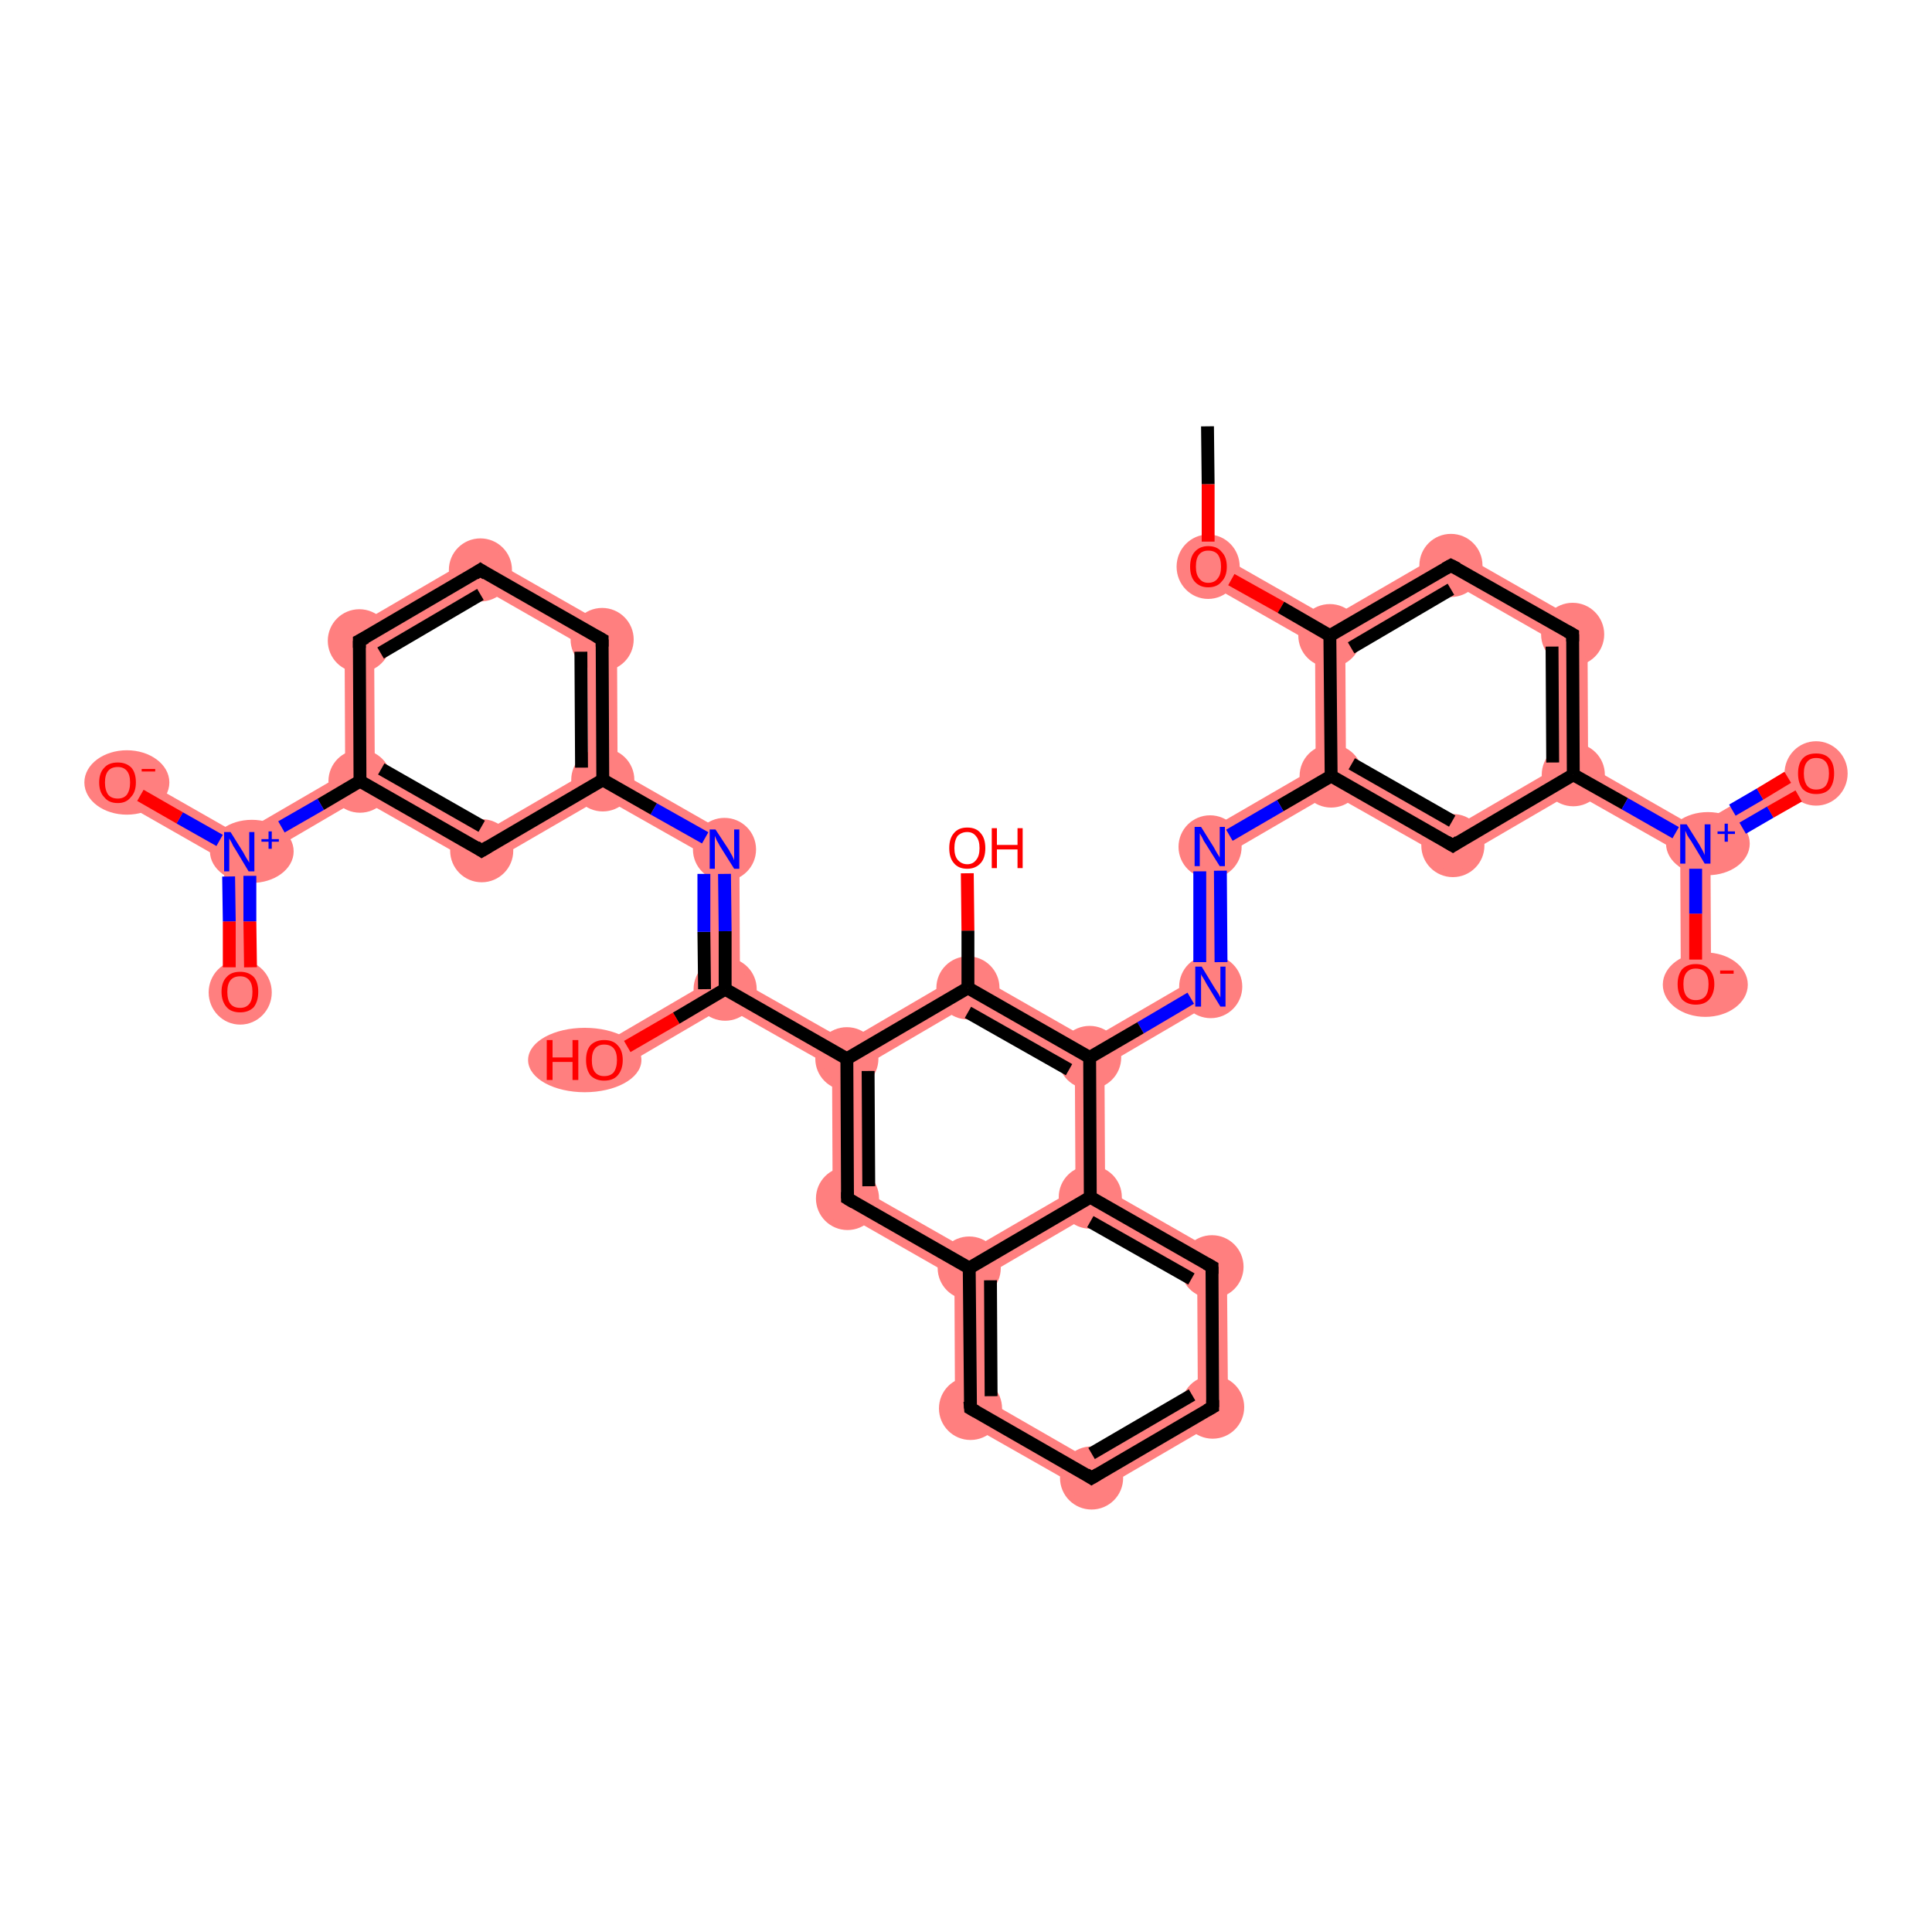 <?xml version='1.0' encoding='iso-8859-1'?>
<svg version='1.1' baseProfile='full'
              xmlns='http://www.w3.org/2000/svg'
                      xmlns:rdkit='http://www.rdkit.org/xml'
                      xmlns:xlink='http://www.w3.org/1999/xlink'
                  xml:space='preserve'
width='300px' height='300px' viewBox='0 0 300 300'>
<!-- END OF HEADER -->
<rect style='opacity:1.0;fill:#FFFFFF;stroke:none' width='300.0' height='300.0' x='0.0' y='0.0'> </rect>
<path class='bond-1 atom-1 atom-2' d='M 188.8,85.9 L 206.5,96.0 L 206.5,98.7 L 204.2,100.1 L 186.5,90.0 Z' style='fill:#FF7F7F;fill-rule:evenodd;fill-opacity:1;stroke:#FF7F7F;stroke-width:0.0px;stroke-linecap:butt;stroke-linejoin:miter;stroke-opacity:1;' />
<path class='bond-2 atom-2 atom-3' d='M 225.3,85.1 L 225.3,90.4 L 208.9,100.1 L 206.5,98.7 L 206.5,96.0 Z' style='fill:#FF7F7F;fill-rule:evenodd;fill-opacity:1;stroke:#FF7F7F;stroke-width:0.0px;stroke-linecap:butt;stroke-linejoin:miter;stroke-opacity:1;' />
<path class='bond-35 atom-2 atom-10' d='M 206.5,98.7 L 208.9,100.1 L 209.0,119.1 L 206.7,120.5 L 204.3,119.2 L 204.2,100.1 Z' style='fill:#FF7F7F;fill-rule:evenodd;fill-opacity:1;stroke:#FF7F7F;stroke-width:0.0px;stroke-linecap:butt;stroke-linejoin:miter;stroke-opacity:1;' />
<path class='bond-3 atom-3 atom-4' d='M 225.3,85.1 L 246.5,97.2 L 241.9,99.9 L 225.3,90.4 Z' style='fill:#FF7F7F;fill-rule:evenodd;fill-opacity:1;stroke:#FF7F7F;stroke-width:0.0px;stroke-linecap:butt;stroke-linejoin:miter;stroke-opacity:1;' />
<path class='bond-4 atom-4 atom-5' d='M 246.5,97.2 L 246.6,118.9 L 244.3,120.3 L 242.0,119.0 L 241.9,99.9 Z' style='fill:#FF7F7F;fill-rule:evenodd;fill-opacity:1;stroke:#FF7F7F;stroke-width:0.0px;stroke-linecap:butt;stroke-linejoin:miter;stroke-opacity:1;' />
<path class='bond-5 atom-5 atom-6' d='M 246.6,118.9 L 263.2,128.4 L 263.2,131.1 L 260.9,132.4 L 244.3,123.0 L 244.3,120.3 Z' style='fill:#FF7F7F;fill-rule:evenodd;fill-opacity:1;stroke:#FF7F7F;stroke-width:0.0px;stroke-linecap:butt;stroke-linejoin:miter;stroke-opacity:1;' />
<path class='bond-8 atom-5 atom-9' d='M 242.0,119.0 L 244.3,120.3 L 244.3,123.0 L 225.6,133.9 L 225.5,128.6 Z' style='fill:#FF7F7F;fill-rule:evenodd;fill-opacity:1;stroke:#FF7F7F;stroke-width:0.0px;stroke-linecap:butt;stroke-linejoin:miter;stroke-opacity:1;' />
<path class='bond-6 atom-6 atom-7' d='M 280.8,118.1 L 283.2,122.1 L 265.6,132.4 L 263.2,131.1 L 263.2,128.4 Z' style='fill:#FF7F7F;fill-rule:evenodd;fill-opacity:1;stroke:#FF7F7F;stroke-width:0.0px;stroke-linecap:butt;stroke-linejoin:miter;stroke-opacity:1;' />
<path class='bond-7 atom-6 atom-8' d='M 263.2,131.1 L 265.6,132.4 L 265.7,152.8 L 261.0,152.8 L 260.9,132.4 Z' style='fill:#FF7F7F;fill-rule:evenodd;fill-opacity:1;stroke:#FF7F7F;stroke-width:0.0px;stroke-linecap:butt;stroke-linejoin:miter;stroke-opacity:1;' />
<path class='bond-9 atom-9 atom-10' d='M 209.0,119.1 L 225.5,128.6 L 225.6,133.9 L 206.7,123.2 L 206.7,120.5 Z' style='fill:#FF7F7F;fill-rule:evenodd;fill-opacity:1;stroke:#FF7F7F;stroke-width:0.0px;stroke-linecap:butt;stroke-linejoin:miter;stroke-opacity:1;' />
<path class='bond-10 atom-10 atom-11' d='M 204.3,119.2 L 206.7,120.5 L 206.7,123.2 L 190.2,132.8 L 185.5,130.1 Z' style='fill:#FF7F7F;fill-rule:evenodd;fill-opacity:1;stroke:#FF7F7F;stroke-width:0.0px;stroke-linecap:butt;stroke-linejoin:miter;stroke-opacity:1;' />
<path class='bond-11 atom-11 atom-12' d='M 185.5,130.1 L 190.2,132.8 L 190.3,154.5 L 185.7,151.9 Z' style='fill:#FF7F7F;fill-rule:evenodd;fill-opacity:1;stroke:#FF7F7F;stroke-width:0.0px;stroke-linecap:butt;stroke-linejoin:miter;stroke-opacity:1;' />
<path class='bond-12 atom-12 atom-13' d='M 185.7,151.9 L 190.3,154.5 L 171.5,165.5 L 169.2,164.2 L 169.2,161.5 Z' style='fill:#FF7F7F;fill-rule:evenodd;fill-opacity:1;stroke:#FF7F7F;stroke-width:0.0px;stroke-linecap:butt;stroke-linejoin:miter;stroke-opacity:1;' />
<path class='bond-13 atom-13 atom-14' d='M 150.3,150.7 L 169.2,161.5 L 169.2,164.2 L 166.9,165.5 L 150.3,156.1 Z' style='fill:#FF7F7F;fill-rule:evenodd;fill-opacity:1;stroke:#FF7F7F;stroke-width:0.0px;stroke-linecap:butt;stroke-linejoin:miter;stroke-opacity:1;' />
<path class='bond-36 atom-13 atom-35' d='M 169.2,164.2 L 171.5,165.5 L 171.6,184.6 L 169.3,185.9 L 167.0,184.6 L 166.9,165.5 Z' style='fill:#FF7F7F;fill-rule:evenodd;fill-opacity:1;stroke:#FF7F7F;stroke-width:0.0px;stroke-linecap:butt;stroke-linejoin:miter;stroke-opacity:1;' />
<path class='bond-15 atom-14 atom-16' d='M 150.3,150.7 L 150.3,156.1 L 133.9,165.7 L 131.5,164.4 L 131.5,161.7 Z' style='fill:#FF7F7F;fill-rule:evenodd;fill-opacity:1;stroke:#FF7F7F;stroke-width:0.0px;stroke-linecap:butt;stroke-linejoin:miter;stroke-opacity:1;' />
<path class='bond-16 atom-16 atom-17' d='M 114.9,152.3 L 131.5,161.7 L 131.5,164.4 L 129.2,165.7 L 112.6,156.3 L 112.6,153.6 Z' style='fill:#FF7F7F;fill-rule:evenodd;fill-opacity:1;stroke:#FF7F7F;stroke-width:0.0px;stroke-linecap:butt;stroke-linejoin:miter;stroke-opacity:1;' />
<path class='bond-28 atom-16 atom-29' d='M 131.5,164.4 L 133.9,165.7 L 134.0,184.8 L 129.3,187.5 L 129.2,165.7 Z' style='fill:#FF7F7F;fill-rule:evenodd;fill-opacity:1;stroke:#FF7F7F;stroke-width:0.0px;stroke-linecap:butt;stroke-linejoin:miter;stroke-opacity:1;' />
<path class='bond-17 atom-17 atom-18' d='M 110.3,152.3 L 112.6,153.6 L 112.6,156.3 L 95.0,166.6 L 92.7,162.6 Z' style='fill:#FF7F7F;fill-rule:evenodd;fill-opacity:1;stroke:#FF7F7F;stroke-width:0.0px;stroke-linecap:butt;stroke-linejoin:miter;stroke-opacity:1;' />
<path class='bond-18 atom-17 atom-19' d='M 114.8,130.5 L 114.9,152.3 L 112.6,153.6 L 110.3,152.3 L 110.2,133.2 Z' style='fill:#FF7F7F;fill-rule:evenodd;fill-opacity:1;stroke:#FF7F7F;stroke-width:0.0px;stroke-linecap:butt;stroke-linejoin:miter;stroke-opacity:1;' />
<path class='bond-19 atom-19 atom-20' d='M 95.9,119.7 L 114.8,130.5 L 110.2,133.2 L 93.6,123.8 L 93.6,121.1 Z' style='fill:#FF7F7F;fill-rule:evenodd;fill-opacity:1;stroke:#FF7F7F;stroke-width:0.0px;stroke-linecap:butt;stroke-linejoin:miter;stroke-opacity:1;' />
<path class='bond-20 atom-20 atom-21' d='M 95.8,98.0 L 95.9,119.7 L 93.6,121.1 L 91.3,119.8 L 91.2,100.7 Z' style='fill:#FF7F7F;fill-rule:evenodd;fill-opacity:1;stroke:#FF7F7F;stroke-width:0.0px;stroke-linecap:butt;stroke-linejoin:miter;stroke-opacity:1;' />
<path class='bond-37 atom-20 atom-28' d='M 91.3,119.8 L 93.6,121.1 L 93.6,123.8 L 74.8,134.7 L 74.8,129.4 Z' style='fill:#FF7F7F;fill-rule:evenodd;fill-opacity:1;stroke:#FF7F7F;stroke-width:0.0px;stroke-linecap:butt;stroke-linejoin:miter;stroke-opacity:1;' />
<path class='bond-21 atom-21 atom-22' d='M 74.6,85.9 L 95.8,98.0 L 91.2,100.7 L 74.6,91.2 Z' style='fill:#FF7F7F;fill-rule:evenodd;fill-opacity:1;stroke:#FF7F7F;stroke-width:0.0px;stroke-linecap:butt;stroke-linejoin:miter;stroke-opacity:1;' />
<path class='bond-22 atom-22 atom-23' d='M 74.6,85.9 L 74.6,91.2 L 58.1,100.9 L 53.5,98.2 Z' style='fill:#FF7F7F;fill-rule:evenodd;fill-opacity:1;stroke:#FF7F7F;stroke-width:0.0px;stroke-linecap:butt;stroke-linejoin:miter;stroke-opacity:1;' />
<path class='bond-23 atom-23 atom-24' d='M 53.5,98.2 L 58.1,100.9 L 58.2,119.9 L 55.9,121.3 L 53.6,120.0 Z' style='fill:#FF7F7F;fill-rule:evenodd;fill-opacity:1;stroke:#FF7F7F;stroke-width:0.0px;stroke-linecap:butt;stroke-linejoin:miter;stroke-opacity:1;' />
<path class='bond-24 atom-24 atom-25' d='M 53.6,120.0 L 55.9,121.3 L 55.9,124.0 L 39.5,133.6 L 37.2,132.3 L 37.1,129.6 Z' style='fill:#FF7F7F;fill-rule:evenodd;fill-opacity:1;stroke:#FF7F7F;stroke-width:0.0px;stroke-linecap:butt;stroke-linejoin:miter;stroke-opacity:1;' />
<path class='bond-27 atom-24 atom-28' d='M 58.2,119.9 L 74.8,129.4 L 74.8,134.7 L 55.9,124.0 L 55.9,121.3 Z' style='fill:#FF7F7F;fill-rule:evenodd;fill-opacity:1;stroke:#FF7F7F;stroke-width:0.0px;stroke-linecap:butt;stroke-linejoin:miter;stroke-opacity:1;' />
<path class='bond-25 atom-25 atom-26' d='M 37.2,132.3 L 39.5,133.6 L 39.6,154.0 L 34.9,154.0 L 34.8,133.6 Z' style='fill:#FF7F7F;fill-rule:evenodd;fill-opacity:1;stroke:#FF7F7F;stroke-width:0.0px;stroke-linecap:butt;stroke-linejoin:miter;stroke-opacity:1;' />
<path class='bond-26 atom-25 atom-27' d='M 19.4,119.5 L 37.1,129.6 L 37.2,132.3 L 34.8,133.6 L 17.1,123.5 Z' style='fill:#FF7F7F;fill-rule:evenodd;fill-opacity:1;stroke:#FF7F7F;stroke-width:0.0px;stroke-linecap:butt;stroke-linejoin:miter;stroke-opacity:1;' />
<path class='bond-29 atom-29 atom-30' d='M 134.0,184.8 L 150.5,194.2 L 150.5,196.9 L 148.2,198.3 L 129.3,187.5 Z' style='fill:#FF7F7F;fill-rule:evenodd;fill-opacity:1;stroke:#FF7F7F;stroke-width:0.0px;stroke-linecap:butt;stroke-linejoin:miter;stroke-opacity:1;' />
<path class='bond-30 atom-30 atom-31' d='M 150.5,196.9 L 152.9,198.2 L 153.0,217.3 L 148.3,220.0 L 148.2,198.3 Z' style='fill:#FF7F7F;fill-rule:evenodd;fill-opacity:1;stroke:#FF7F7F;stroke-width:0.0px;stroke-linecap:butt;stroke-linejoin:miter;stroke-opacity:1;' />
<path class='bond-38 atom-30 atom-35' d='M 167.0,184.6 L 169.3,185.9 L 169.3,188.6 L 152.9,198.2 L 150.5,196.9 L 150.5,194.2 Z' style='fill:#FF7F7F;fill-rule:evenodd;fill-opacity:1;stroke:#FF7F7F;stroke-width:0.0px;stroke-linecap:butt;stroke-linejoin:miter;stroke-opacity:1;' />
<path class='bond-31 atom-31 atom-32' d='M 153.0,217.3 L 169.5,226.8 L 169.6,232.1 L 148.3,220.0 Z' style='fill:#FF7F7F;fill-rule:evenodd;fill-opacity:1;stroke:#FF7F7F;stroke-width:0.0px;stroke-linecap:butt;stroke-linejoin:miter;stroke-opacity:1;' />
<path class='bond-32 atom-32 atom-33' d='M 186.0,217.1 L 190.7,219.8 L 169.6,232.1 L 169.5,226.8 Z' style='fill:#FF7F7F;fill-rule:evenodd;fill-opacity:1;stroke:#FF7F7F;stroke-width:0.0px;stroke-linecap:butt;stroke-linejoin:miter;stroke-opacity:1;' />
<path class='bond-33 atom-33 atom-34' d='M 190.5,195.4 L 190.7,219.8 L 186.0,217.1 L 185.9,198.1 Z' style='fill:#FF7F7F;fill-rule:evenodd;fill-opacity:1;stroke:#FF7F7F;stroke-width:0.0px;stroke-linecap:butt;stroke-linejoin:miter;stroke-opacity:1;' />
<path class='bond-34 atom-34 atom-35' d='M 171.6,184.6 L 190.5,195.4 L 185.9,198.1 L 169.3,188.6 L 169.3,185.9 Z' style='fill:#FF7F7F;fill-rule:evenodd;fill-opacity:1;stroke:#FF7F7F;stroke-width:0.0px;stroke-linecap:butt;stroke-linejoin:miter;stroke-opacity:1;' />
<ellipse cx='187.6' cy='88.0' rx='4.4' ry='4.5' class='atom-1'  style='fill:#FF7F7F;fill-rule:evenodd;stroke:#FF7F7F;stroke-width:1.0px;stroke-linecap:butt;stroke-linejoin:miter;stroke-opacity:1' />
<ellipse cx='206.5' cy='98.7' rx='4.4' ry='4.4' class='atom-2'  style='fill:#FF7F7F;fill-rule:evenodd;stroke:#FF7F7F;stroke-width:1.0px;stroke-linecap:butt;stroke-linejoin:miter;stroke-opacity:1' />
<ellipse cx='225.3' cy='87.8' rx='4.4' ry='4.4' class='atom-3'  style='fill:#FF7F7F;fill-rule:evenodd;stroke:#FF7F7F;stroke-width:1.0px;stroke-linecap:butt;stroke-linejoin:miter;stroke-opacity:1' />
<ellipse cx='244.2' cy='98.5' rx='4.4' ry='4.4' class='atom-4'  style='fill:#FF7F7F;fill-rule:evenodd;stroke:#FF7F7F;stroke-width:1.0px;stroke-linecap:butt;stroke-linejoin:miter;stroke-opacity:1' />
<ellipse cx='244.3' cy='120.3' rx='4.4' ry='4.4' class='atom-5'  style='fill:#FF7F7F;fill-rule:evenodd;stroke:#FF7F7F;stroke-width:1.0px;stroke-linecap:butt;stroke-linejoin:miter;stroke-opacity:1' />
<ellipse cx='265.2' cy='131.0' rx='6.0' ry='4.4' class='atom-6'  style='fill:#FF7F7F;fill-rule:evenodd;stroke:#FF7F7F;stroke-width:1.0px;stroke-linecap:butt;stroke-linejoin:miter;stroke-opacity:1' />
<ellipse cx='282.0' cy='120.1' rx='4.4' ry='4.5' class='atom-7'  style='fill:#FF7F7F;fill-rule:evenodd;stroke:#FF7F7F;stroke-width:1.0px;stroke-linecap:butt;stroke-linejoin:miter;stroke-opacity:1' />
<ellipse cx='264.8' cy='152.9' rx='6.1' ry='4.5' class='atom-8'  style='fill:#FF7F7F;fill-rule:evenodd;stroke:#FF7F7F;stroke-width:1.0px;stroke-linecap:butt;stroke-linejoin:miter;stroke-opacity:1' />
<ellipse cx='225.6' cy='131.3' rx='4.4' ry='4.4' class='atom-9'  style='fill:#FF7F7F;fill-rule:evenodd;stroke:#FF7F7F;stroke-width:1.0px;stroke-linecap:butt;stroke-linejoin:miter;stroke-opacity:1' />
<ellipse cx='206.7' cy='120.5' rx='4.4' ry='4.4' class='atom-10'  style='fill:#FF7F7F;fill-rule:evenodd;stroke:#FF7F7F;stroke-width:1.0px;stroke-linecap:butt;stroke-linejoin:miter;stroke-opacity:1' />
<ellipse cx='187.9' cy='131.5' rx='4.4' ry='4.4' class='atom-11'  style='fill:#FF7F7F;fill-rule:evenodd;stroke:#FF7F7F;stroke-width:1.0px;stroke-linecap:butt;stroke-linejoin:miter;stroke-opacity:1' />
<ellipse cx='188.0' cy='153.2' rx='4.4' ry='4.4' class='atom-12'  style='fill:#FF7F7F;fill-rule:evenodd;stroke:#FF7F7F;stroke-width:1.0px;stroke-linecap:butt;stroke-linejoin:miter;stroke-opacity:1' />
<ellipse cx='169.2' cy='164.2' rx='4.4' ry='4.4' class='atom-13'  style='fill:#FF7F7F;fill-rule:evenodd;stroke:#FF7F7F;stroke-width:1.0px;stroke-linecap:butt;stroke-linejoin:miter;stroke-opacity:1' />
<ellipse cx='150.3' cy='153.4' rx='4.4' ry='4.4' class='atom-14'  style='fill:#FF7F7F;fill-rule:evenodd;stroke:#FF7F7F;stroke-width:1.0px;stroke-linecap:butt;stroke-linejoin:miter;stroke-opacity:1' />
<ellipse cx='131.5' cy='164.4' rx='4.4' ry='4.4' class='atom-16'  style='fill:#FF7F7F;fill-rule:evenodd;stroke:#FF7F7F;stroke-width:1.0px;stroke-linecap:butt;stroke-linejoin:miter;stroke-opacity:1' />
<ellipse cx='112.6' cy='153.6' rx='4.4' ry='4.4' class='atom-17'  style='fill:#FF7F7F;fill-rule:evenodd;stroke:#FF7F7F;stroke-width:1.0px;stroke-linecap:butt;stroke-linejoin:miter;stroke-opacity:1' />
<ellipse cx='90.8' cy='164.6' rx='8.3' ry='4.5' class='atom-18'  style='fill:#FF7F7F;fill-rule:evenodd;stroke:#FF7F7F;stroke-width:1.0px;stroke-linecap:butt;stroke-linejoin:miter;stroke-opacity:1' />
<ellipse cx='112.5' cy='131.9' rx='4.4' ry='4.4' class='atom-19'  style='fill:#FF7F7F;fill-rule:evenodd;stroke:#FF7F7F;stroke-width:1.0px;stroke-linecap:butt;stroke-linejoin:miter;stroke-opacity:1' />
<ellipse cx='93.6' cy='121.1' rx='4.4' ry='4.4' class='atom-20'  style='fill:#FF7F7F;fill-rule:evenodd;stroke:#FF7F7F;stroke-width:1.0px;stroke-linecap:butt;stroke-linejoin:miter;stroke-opacity:1' />
<ellipse cx='93.5' cy='99.3' rx='4.4' ry='4.4' class='atom-21'  style='fill:#FF7F7F;fill-rule:evenodd;stroke:#FF7F7F;stroke-width:1.0px;stroke-linecap:butt;stroke-linejoin:miter;stroke-opacity:1' />
<ellipse cx='74.6' cy='88.5' rx='4.4' ry='4.4' class='atom-22'  style='fill:#FF7F7F;fill-rule:evenodd;stroke:#FF7F7F;stroke-width:1.0px;stroke-linecap:butt;stroke-linejoin:miter;stroke-opacity:1' />
<ellipse cx='55.8' cy='99.5' rx='4.4' ry='4.4' class='atom-23'  style='fill:#FF7F7F;fill-rule:evenodd;stroke:#FF7F7F;stroke-width:1.0px;stroke-linecap:butt;stroke-linejoin:miter;stroke-opacity:1' />
<ellipse cx='55.9' cy='121.3' rx='4.4' ry='4.4' class='atom-24'  style='fill:#FF7F7F;fill-rule:evenodd;stroke:#FF7F7F;stroke-width:1.0px;stroke-linecap:butt;stroke-linejoin:miter;stroke-opacity:1' />
<ellipse cx='39.1' cy='132.2' rx='6.0' ry='4.4' class='atom-25'  style='fill:#FF7F7F;fill-rule:evenodd;stroke:#FF7F7F;stroke-width:1.0px;stroke-linecap:butt;stroke-linejoin:miter;stroke-opacity:1' />
<ellipse cx='37.3' cy='154.1' rx='4.4' ry='4.5' class='atom-26'  style='fill:#FF7F7F;fill-rule:evenodd;stroke:#FF7F7F;stroke-width:1.0px;stroke-linecap:butt;stroke-linejoin:miter;stroke-opacity:1' />
<ellipse cx='19.7' cy='121.5' rx='6.1' ry='4.5' class='atom-27'  style='fill:#FF7F7F;fill-rule:evenodd;stroke:#FF7F7F;stroke-width:1.0px;stroke-linecap:butt;stroke-linejoin:miter;stroke-opacity:1' />
<ellipse cx='74.8' cy='132.1' rx='4.4' ry='4.4' class='atom-28'  style='fill:#FF7F7F;fill-rule:evenodd;stroke:#FF7F7F;stroke-width:1.0px;stroke-linecap:butt;stroke-linejoin:miter;stroke-opacity:1' />
<ellipse cx='131.6' cy='186.1' rx='4.4' ry='4.4' class='atom-29'  style='fill:#FF7F7F;fill-rule:evenodd;stroke:#FF7F7F;stroke-width:1.0px;stroke-linecap:butt;stroke-linejoin:miter;stroke-opacity:1' />
<ellipse cx='150.5' cy='196.9' rx='4.4' ry='4.4' class='atom-30'  style='fill:#FF7F7F;fill-rule:evenodd;stroke:#FF7F7F;stroke-width:1.0px;stroke-linecap:butt;stroke-linejoin:miter;stroke-opacity:1' />
<ellipse cx='150.7' cy='218.7' rx='4.4' ry='4.4' class='atom-31'  style='fill:#FF7F7F;fill-rule:evenodd;stroke:#FF7F7F;stroke-width:1.0px;stroke-linecap:butt;stroke-linejoin:miter;stroke-opacity:1' />
<ellipse cx='169.5' cy='229.5' rx='4.4' ry='4.4' class='atom-32'  style='fill:#FF7F7F;fill-rule:evenodd;stroke:#FF7F7F;stroke-width:1.0px;stroke-linecap:butt;stroke-linejoin:miter;stroke-opacity:1' />
<ellipse cx='188.3' cy='218.5' rx='4.4' ry='4.4' class='atom-33'  style='fill:#FF7F7F;fill-rule:evenodd;stroke:#FF7F7F;stroke-width:1.0px;stroke-linecap:butt;stroke-linejoin:miter;stroke-opacity:1' />
<ellipse cx='188.2' cy='196.7' rx='4.4' ry='4.4' class='atom-34'  style='fill:#FF7F7F;fill-rule:evenodd;stroke:#FF7F7F;stroke-width:1.0px;stroke-linecap:butt;stroke-linejoin:miter;stroke-opacity:1' />
<ellipse cx='169.3' cy='185.9' rx='4.4' ry='4.4' class='atom-35'  style='fill:#FF7F7F;fill-rule:evenodd;stroke:#FF7F7F;stroke-width:1.0px;stroke-linecap:butt;stroke-linejoin:miter;stroke-opacity:1' />
<path class='bond-0 atom-0 atom-1' d='M 187.5,66.2 L 187.6,75.2' style='fill:none;fill-rule:evenodd;stroke:#000000;stroke-width:2.0px;stroke-linecap:butt;stroke-linejoin:miter;stroke-opacity:1' />
<path class='bond-0 atom-0 atom-1' d='M 187.6,75.2 L 187.6,84.1' style='fill:none;fill-rule:evenodd;stroke:#FF0000;stroke-width:2.0px;stroke-linecap:butt;stroke-linejoin:miter;stroke-opacity:1' />
<path class='bond-1 atom-1 atom-2' d='M 191.2,90.0 L 198.9,94.3' style='fill:none;fill-rule:evenodd;stroke:#FF0000;stroke-width:2.0px;stroke-linecap:butt;stroke-linejoin:miter;stroke-opacity:1' />
<path class='bond-1 atom-1 atom-2' d='M 198.9,94.3 L 206.5,98.7' style='fill:none;fill-rule:evenodd;stroke:#000000;stroke-width:2.0px;stroke-linecap:butt;stroke-linejoin:miter;stroke-opacity:1' />
<path class='bond-2 atom-2 atom-3' d='M 206.5,98.7 L 225.3,87.8' style='fill:none;fill-rule:evenodd;stroke:#000000;stroke-width:2.0px;stroke-linecap:butt;stroke-linejoin:miter;stroke-opacity:1' />
<path class='bond-2 atom-2 atom-3' d='M 209.8,100.6 L 225.3,91.5' style='fill:none;fill-rule:evenodd;stroke:#000000;stroke-width:2.0px;stroke-linecap:butt;stroke-linejoin:miter;stroke-opacity:1' />
<path class='bond-3 atom-3 atom-4' d='M 225.3,87.8 L 244.2,98.5' style='fill:none;fill-rule:evenodd;stroke:#000000;stroke-width:2.0px;stroke-linecap:butt;stroke-linejoin:miter;stroke-opacity:1' />
<path class='bond-4 atom-4 atom-5' d='M 244.2,98.5 L 244.3,120.3' style='fill:none;fill-rule:evenodd;stroke:#000000;stroke-width:2.0px;stroke-linecap:butt;stroke-linejoin:miter;stroke-opacity:1' />
<path class='bond-4 atom-4 atom-5' d='M 241.0,100.4 L 241.1,118.4' style='fill:none;fill-rule:evenodd;stroke:#000000;stroke-width:2.0px;stroke-linecap:butt;stroke-linejoin:miter;stroke-opacity:1' />
<path class='bond-5 atom-5 atom-6' d='M 244.3,120.3 L 252.3,124.8' style='fill:none;fill-rule:evenodd;stroke:#000000;stroke-width:2.0px;stroke-linecap:butt;stroke-linejoin:miter;stroke-opacity:1' />
<path class='bond-5 atom-5 atom-6' d='M 252.3,124.8 L 260.2,129.3' style='fill:none;fill-rule:evenodd;stroke:#0000FF;stroke-width:2.0px;stroke-linecap:butt;stroke-linejoin:miter;stroke-opacity:1' />
<path class='bond-6 atom-6 atom-7' d='M 270.6,128.6 L 274.9,126.1' style='fill:none;fill-rule:evenodd;stroke:#0000FF;stroke-width:2.0px;stroke-linecap:butt;stroke-linejoin:miter;stroke-opacity:1' />
<path class='bond-6 atom-6 atom-7' d='M 274.9,126.1 L 279.3,123.6' style='fill:none;fill-rule:evenodd;stroke:#FF0000;stroke-width:2.0px;stroke-linecap:butt;stroke-linejoin:miter;stroke-opacity:1' />
<path class='bond-6 atom-6 atom-7' d='M 269.0,125.8 L 273.3,123.3' style='fill:none;fill-rule:evenodd;stroke:#0000FF;stroke-width:2.0px;stroke-linecap:butt;stroke-linejoin:miter;stroke-opacity:1' />
<path class='bond-6 atom-6 atom-7' d='M 273.3,123.3 L 277.6,120.7' style='fill:none;fill-rule:evenodd;stroke:#FF0000;stroke-width:2.0px;stroke-linecap:butt;stroke-linejoin:miter;stroke-opacity:1' />
<path class='bond-7 atom-6 atom-8' d='M 263.3,134.9 L 263.3,141.9' style='fill:none;fill-rule:evenodd;stroke:#0000FF;stroke-width:2.0px;stroke-linecap:butt;stroke-linejoin:miter;stroke-opacity:1' />
<path class='bond-7 atom-6 atom-8' d='M 263.3,141.9 L 263.3,149.0' style='fill:none;fill-rule:evenodd;stroke:#FF0000;stroke-width:2.0px;stroke-linecap:butt;stroke-linejoin:miter;stroke-opacity:1' />
<path class='bond-8 atom-5 atom-9' d='M 244.3,120.3 L 225.6,131.3' style='fill:none;fill-rule:evenodd;stroke:#000000;stroke-width:2.0px;stroke-linecap:butt;stroke-linejoin:miter;stroke-opacity:1' />
<path class='bond-9 atom-9 atom-10' d='M 225.6,131.3 L 206.7,120.5' style='fill:none;fill-rule:evenodd;stroke:#000000;stroke-width:2.0px;stroke-linecap:butt;stroke-linejoin:miter;stroke-opacity:1' />
<path class='bond-9 atom-9 atom-10' d='M 225.5,127.5 L 209.9,118.6' style='fill:none;fill-rule:evenodd;stroke:#000000;stroke-width:2.0px;stroke-linecap:butt;stroke-linejoin:miter;stroke-opacity:1' />
<path class='bond-10 atom-10 atom-11' d='M 206.7,120.5 L 198.8,125.1' style='fill:none;fill-rule:evenodd;stroke:#000000;stroke-width:2.0px;stroke-linecap:butt;stroke-linejoin:miter;stroke-opacity:1' />
<path class='bond-10 atom-10 atom-11' d='M 198.8,125.1 L 190.9,129.7' style='fill:none;fill-rule:evenodd;stroke:#0000FF;stroke-width:2.0px;stroke-linecap:butt;stroke-linejoin:miter;stroke-opacity:1' />
<path class='bond-11 atom-11 atom-12' d='M 189.5,135.2 L 189.6,149.4' style='fill:none;fill-rule:evenodd;stroke:#0000FF;stroke-width:2.0px;stroke-linecap:butt;stroke-linejoin:miter;stroke-opacity:1' />
<path class='bond-11 atom-11 atom-12' d='M 186.3,135.3 L 186.3,149.4' style='fill:none;fill-rule:evenodd;stroke:#0000FF;stroke-width:2.0px;stroke-linecap:butt;stroke-linejoin:miter;stroke-opacity:1' />
<path class='bond-12 atom-12 atom-13' d='M 184.9,155.0 L 177.1,159.6' style='fill:none;fill-rule:evenodd;stroke:#0000FF;stroke-width:2.0px;stroke-linecap:butt;stroke-linejoin:miter;stroke-opacity:1' />
<path class='bond-12 atom-12 atom-13' d='M 177.1,159.6 L 169.2,164.2' style='fill:none;fill-rule:evenodd;stroke:#000000;stroke-width:2.0px;stroke-linecap:butt;stroke-linejoin:miter;stroke-opacity:1' />
<path class='bond-13 atom-13 atom-14' d='M 169.2,164.2 L 150.3,153.4' style='fill:none;fill-rule:evenodd;stroke:#000000;stroke-width:2.0px;stroke-linecap:butt;stroke-linejoin:miter;stroke-opacity:1' />
<path class='bond-13 atom-13 atom-14' d='M 166.0,166.1 L 150.3,157.2' style='fill:none;fill-rule:evenodd;stroke:#000000;stroke-width:2.0px;stroke-linecap:butt;stroke-linejoin:miter;stroke-opacity:1' />
<path class='bond-14 atom-14 atom-15' d='M 150.3,153.4 L 150.3,144.5' style='fill:none;fill-rule:evenodd;stroke:#000000;stroke-width:2.0px;stroke-linecap:butt;stroke-linejoin:miter;stroke-opacity:1' />
<path class='bond-14 atom-14 atom-15' d='M 150.3,144.5 L 150.2,135.6' style='fill:none;fill-rule:evenodd;stroke:#FF0000;stroke-width:2.0px;stroke-linecap:butt;stroke-linejoin:miter;stroke-opacity:1' />
<path class='bond-15 atom-14 atom-16' d='M 150.3,153.4 L 131.5,164.4' style='fill:none;fill-rule:evenodd;stroke:#000000;stroke-width:2.0px;stroke-linecap:butt;stroke-linejoin:miter;stroke-opacity:1' />
<path class='bond-16 atom-16 atom-17' d='M 131.5,164.4 L 112.6,153.6' style='fill:none;fill-rule:evenodd;stroke:#000000;stroke-width:2.0px;stroke-linecap:butt;stroke-linejoin:miter;stroke-opacity:1' />
<path class='bond-17 atom-17 atom-18' d='M 112.6,153.6 L 105.0,158.1' style='fill:none;fill-rule:evenodd;stroke:#000000;stroke-width:2.0px;stroke-linecap:butt;stroke-linejoin:miter;stroke-opacity:1' />
<path class='bond-17 atom-17 atom-18' d='M 105.0,158.1 L 97.4,162.5' style='fill:none;fill-rule:evenodd;stroke:#FF0000;stroke-width:2.0px;stroke-linecap:butt;stroke-linejoin:miter;stroke-opacity:1' />
<path class='bond-18 atom-17 atom-19' d='M 112.6,153.6 L 112.6,144.6' style='fill:none;fill-rule:evenodd;stroke:#000000;stroke-width:2.0px;stroke-linecap:butt;stroke-linejoin:miter;stroke-opacity:1' />
<path class='bond-18 atom-17 atom-19' d='M 112.6,144.6 L 112.5,135.7' style='fill:none;fill-rule:evenodd;stroke:#0000FF;stroke-width:2.0px;stroke-linecap:butt;stroke-linejoin:miter;stroke-opacity:1' />
<path class='bond-18 atom-17 atom-19' d='M 109.4,153.6 L 109.3,144.7' style='fill:none;fill-rule:evenodd;stroke:#000000;stroke-width:2.0px;stroke-linecap:butt;stroke-linejoin:miter;stroke-opacity:1' />
<path class='bond-18 atom-17 atom-19' d='M 109.3,144.7 L 109.3,135.7' style='fill:none;fill-rule:evenodd;stroke:#0000FF;stroke-width:2.0px;stroke-linecap:butt;stroke-linejoin:miter;stroke-opacity:1' />
<path class='bond-19 atom-19 atom-20' d='M 109.5,130.1 L 101.5,125.6' style='fill:none;fill-rule:evenodd;stroke:#0000FF;stroke-width:2.0px;stroke-linecap:butt;stroke-linejoin:miter;stroke-opacity:1' />
<path class='bond-19 atom-19 atom-20' d='M 101.5,125.6 L 93.6,121.1' style='fill:none;fill-rule:evenodd;stroke:#000000;stroke-width:2.0px;stroke-linecap:butt;stroke-linejoin:miter;stroke-opacity:1' />
<path class='bond-20 atom-20 atom-21' d='M 93.6,121.1 L 93.5,99.3' style='fill:none;fill-rule:evenodd;stroke:#000000;stroke-width:2.0px;stroke-linecap:butt;stroke-linejoin:miter;stroke-opacity:1' />
<path class='bond-20 atom-20 atom-21' d='M 90.3,119.2 L 90.2,101.2' style='fill:none;fill-rule:evenodd;stroke:#000000;stroke-width:2.0px;stroke-linecap:butt;stroke-linejoin:miter;stroke-opacity:1' />
<path class='bond-21 atom-21 atom-22' d='M 93.5,99.3 L 74.6,88.5' style='fill:none;fill-rule:evenodd;stroke:#000000;stroke-width:2.0px;stroke-linecap:butt;stroke-linejoin:miter;stroke-opacity:1' />
<path class='bond-22 atom-22 atom-23' d='M 74.6,88.5 L 55.8,99.5' style='fill:none;fill-rule:evenodd;stroke:#000000;stroke-width:2.0px;stroke-linecap:butt;stroke-linejoin:miter;stroke-opacity:1' />
<path class='bond-22 atom-22 atom-23' d='M 74.6,92.3 L 59.1,101.4' style='fill:none;fill-rule:evenodd;stroke:#000000;stroke-width:2.0px;stroke-linecap:butt;stroke-linejoin:miter;stroke-opacity:1' />
<path class='bond-23 atom-23 atom-24' d='M 55.8,99.5 L 55.9,121.3' style='fill:none;fill-rule:evenodd;stroke:#000000;stroke-width:2.0px;stroke-linecap:butt;stroke-linejoin:miter;stroke-opacity:1' />
<path class='bond-24 atom-24 atom-25' d='M 55.9,121.3 L 49.8,124.9' style='fill:none;fill-rule:evenodd;stroke:#000000;stroke-width:2.0px;stroke-linecap:butt;stroke-linejoin:miter;stroke-opacity:1' />
<path class='bond-24 atom-24 atom-25' d='M 49.8,124.9 L 43.7,128.4' style='fill:none;fill-rule:evenodd;stroke:#0000FF;stroke-width:2.0px;stroke-linecap:butt;stroke-linejoin:miter;stroke-opacity:1' />
<path class='bond-25 atom-25 atom-26' d='M 35.5,136.1 L 35.6,143.1' style='fill:none;fill-rule:evenodd;stroke:#0000FF;stroke-width:2.0px;stroke-linecap:butt;stroke-linejoin:miter;stroke-opacity:1' />
<path class='bond-25 atom-25 atom-26' d='M 35.6,143.1 L 35.6,150.2' style='fill:none;fill-rule:evenodd;stroke:#FF0000;stroke-width:2.0px;stroke-linecap:butt;stroke-linejoin:miter;stroke-opacity:1' />
<path class='bond-25 atom-25 atom-26' d='M 38.8,136.0 L 38.8,143.1' style='fill:none;fill-rule:evenodd;stroke:#0000FF;stroke-width:2.0px;stroke-linecap:butt;stroke-linejoin:miter;stroke-opacity:1' />
<path class='bond-25 atom-25 atom-26' d='M 38.8,143.1 L 38.9,150.2' style='fill:none;fill-rule:evenodd;stroke:#FF0000;stroke-width:2.0px;stroke-linecap:butt;stroke-linejoin:miter;stroke-opacity:1' />
<path class='bond-26 atom-25 atom-27' d='M 34.1,130.5 L 27.9,127.0' style='fill:none;fill-rule:evenodd;stroke:#0000FF;stroke-width:2.0px;stroke-linecap:butt;stroke-linejoin:miter;stroke-opacity:1' />
<path class='bond-26 atom-25 atom-27' d='M 27.9,127.0 L 21.8,123.5' style='fill:none;fill-rule:evenodd;stroke:#FF0000;stroke-width:2.0px;stroke-linecap:butt;stroke-linejoin:miter;stroke-opacity:1' />
<path class='bond-27 atom-24 atom-28' d='M 55.9,121.3 L 74.8,132.1' style='fill:none;fill-rule:evenodd;stroke:#000000;stroke-width:2.0px;stroke-linecap:butt;stroke-linejoin:miter;stroke-opacity:1' />
<path class='bond-27 atom-24 atom-28' d='M 59.2,119.4 L 74.8,128.3' style='fill:none;fill-rule:evenodd;stroke:#000000;stroke-width:2.0px;stroke-linecap:butt;stroke-linejoin:miter;stroke-opacity:1' />
<path class='bond-28 atom-16 atom-29' d='M 131.5,164.4 L 131.6,186.1' style='fill:none;fill-rule:evenodd;stroke:#000000;stroke-width:2.0px;stroke-linecap:butt;stroke-linejoin:miter;stroke-opacity:1' />
<path class='bond-28 atom-16 atom-29' d='M 134.8,166.3 L 134.9,184.2' style='fill:none;fill-rule:evenodd;stroke:#000000;stroke-width:2.0px;stroke-linecap:butt;stroke-linejoin:miter;stroke-opacity:1' />
<path class='bond-29 atom-29 atom-30' d='M 131.6,186.1 L 150.5,196.9' style='fill:none;fill-rule:evenodd;stroke:#000000;stroke-width:2.0px;stroke-linecap:butt;stroke-linejoin:miter;stroke-opacity:1' />
<path class='bond-30 atom-30 atom-31' d='M 150.5,196.9 L 150.7,218.7' style='fill:none;fill-rule:evenodd;stroke:#000000;stroke-width:2.0px;stroke-linecap:butt;stroke-linejoin:miter;stroke-opacity:1' />
<path class='bond-30 atom-30 atom-31' d='M 153.8,198.8 L 153.9,216.8' style='fill:none;fill-rule:evenodd;stroke:#000000;stroke-width:2.0px;stroke-linecap:butt;stroke-linejoin:miter;stroke-opacity:1' />
<path class='bond-31 atom-31 atom-32' d='M 150.7,218.7 L 169.5,229.5' style='fill:none;fill-rule:evenodd;stroke:#000000;stroke-width:2.0px;stroke-linecap:butt;stroke-linejoin:miter;stroke-opacity:1' />
<path class='bond-32 atom-32 atom-33' d='M 169.5,229.5 L 188.3,218.5' style='fill:none;fill-rule:evenodd;stroke:#000000;stroke-width:2.0px;stroke-linecap:butt;stroke-linejoin:miter;stroke-opacity:1' />
<path class='bond-32 atom-32 atom-33' d='M 169.5,225.7 L 185.1,216.6' style='fill:none;fill-rule:evenodd;stroke:#000000;stroke-width:2.0px;stroke-linecap:butt;stroke-linejoin:miter;stroke-opacity:1' />
<path class='bond-33 atom-33 atom-34' d='M 188.3,218.5 L 188.2,196.7' style='fill:none;fill-rule:evenodd;stroke:#000000;stroke-width:2.0px;stroke-linecap:butt;stroke-linejoin:miter;stroke-opacity:1' />
<path class='bond-34 atom-34 atom-35' d='M 188.2,196.7 L 169.3,185.9' style='fill:none;fill-rule:evenodd;stroke:#000000;stroke-width:2.0px;stroke-linecap:butt;stroke-linejoin:miter;stroke-opacity:1' />
<path class='bond-34 atom-34 atom-35' d='M 185.0,198.6 L 169.3,189.7' style='fill:none;fill-rule:evenodd;stroke:#000000;stroke-width:2.0px;stroke-linecap:butt;stroke-linejoin:miter;stroke-opacity:1' />
<path class='bond-35 atom-10 atom-2' d='M 206.7,120.5 L 206.5,98.7' style='fill:none;fill-rule:evenodd;stroke:#000000;stroke-width:2.0px;stroke-linecap:butt;stroke-linejoin:miter;stroke-opacity:1' />
<path class='bond-36 atom-35 atom-13' d='M 169.3,185.9 L 169.2,164.2' style='fill:none;fill-rule:evenodd;stroke:#000000;stroke-width:2.0px;stroke-linecap:butt;stroke-linejoin:miter;stroke-opacity:1' />
<path class='bond-37 atom-28 atom-20' d='M 74.8,132.1 L 93.6,121.1' style='fill:none;fill-rule:evenodd;stroke:#000000;stroke-width:2.0px;stroke-linecap:butt;stroke-linejoin:miter;stroke-opacity:1' />
<path class='bond-38 atom-35 atom-30' d='M 169.3,185.9 L 150.5,196.9' style='fill:none;fill-rule:evenodd;stroke:#000000;stroke-width:2.0px;stroke-linecap:butt;stroke-linejoin:miter;stroke-opacity:1' />
<path d='M 224.4,88.3 L 225.3,87.8 L 226.3,88.3' style='fill:none;stroke:#000000;stroke-width:2.0px;stroke-linecap:butt;stroke-linejoin:miter;stroke-opacity:1;' />
<path d='M 243.3,98.0 L 244.2,98.5 L 244.2,99.6' style='fill:none;stroke:#000000;stroke-width:2.0px;stroke-linecap:butt;stroke-linejoin:miter;stroke-opacity:1;' />
<path d='M 226.5,130.7 L 225.6,131.3 L 224.6,130.7' style='fill:none;stroke:#000000;stroke-width:2.0px;stroke-linecap:butt;stroke-linejoin:miter;stroke-opacity:1;' />
<path d='M 93.5,100.4 L 93.5,99.3 L 92.6,98.8' style='fill:none;stroke:#000000;stroke-width:2.0px;stroke-linecap:butt;stroke-linejoin:miter;stroke-opacity:1;' />
<path d='M 75.5,89.1 L 74.6,88.5 L 73.7,89.1' style='fill:none;stroke:#000000;stroke-width:2.0px;stroke-linecap:butt;stroke-linejoin:miter;stroke-opacity:1;' />
<path d='M 56.8,99.0 L 55.8,99.5 L 55.8,100.6' style='fill:none;stroke:#000000;stroke-width:2.0px;stroke-linecap:butt;stroke-linejoin:miter;stroke-opacity:1;' />
<path d='M 73.9,131.5 L 74.8,132.1 L 75.8,131.5' style='fill:none;stroke:#000000;stroke-width:2.0px;stroke-linecap:butt;stroke-linejoin:miter;stroke-opacity:1;' />
<path d='M 131.6,185.1 L 131.6,186.1 L 132.6,186.7' style='fill:none;stroke:#000000;stroke-width:2.0px;stroke-linecap:butt;stroke-linejoin:miter;stroke-opacity:1;' />
<path d='M 150.6,217.6 L 150.7,218.7 L 151.6,219.2' style='fill:none;stroke:#000000;stroke-width:2.0px;stroke-linecap:butt;stroke-linejoin:miter;stroke-opacity:1;' />
<path d='M 168.6,228.9 L 169.5,229.5 L 170.5,228.9' style='fill:none;stroke:#000000;stroke-width:2.0px;stroke-linecap:butt;stroke-linejoin:miter;stroke-opacity:1;' />
<path d='M 187.4,219.0 L 188.3,218.5 L 188.3,217.4' style='fill:none;stroke:#000000;stroke-width:2.0px;stroke-linecap:butt;stroke-linejoin:miter;stroke-opacity:1;' />
<path d='M 188.2,197.8 L 188.2,196.7 L 187.3,196.2' style='fill:none;stroke:#000000;stroke-width:2.0px;stroke-linecap:butt;stroke-linejoin:miter;stroke-opacity:1;' />
<path class='atom-1' d='M 184.8 88.0
Q 184.8 86.5, 185.5 85.7
Q 186.3 84.8, 187.6 84.8
Q 189.0 84.8, 189.7 85.7
Q 190.5 86.5, 190.5 88.0
Q 190.5 89.5, 189.7 90.3
Q 189.0 91.2, 187.6 91.2
Q 186.3 91.2, 185.5 90.3
Q 184.8 89.5, 184.8 88.0
M 187.6 90.5
Q 188.6 90.5, 189.1 89.8
Q 189.6 89.2, 189.6 88.0
Q 189.6 86.8, 189.1 86.1
Q 188.6 85.5, 187.6 85.5
Q 186.7 85.5, 186.2 86.1
Q 185.7 86.7, 185.7 88.0
Q 185.7 89.2, 186.2 89.8
Q 186.7 90.5, 187.6 90.5
' fill='#FF0000'/>
<path class='atom-6' d='M 261.9 128.0
L 263.9 131.2
Q 264.1 131.6, 264.4 132.1
Q 264.7 132.7, 264.7 132.8
L 264.7 128.0
L 265.6 128.0
L 265.6 134.1
L 264.7 134.1
L 262.6 130.6
Q 262.3 130.2, 262.0 129.7
Q 261.8 129.2, 261.7 129.0
L 261.7 134.1
L 260.9 134.1
L 260.9 128.0
L 261.9 128.0
' fill='#0000FF'/>
<path class='atom-6' d='M 266.7 129.1
L 267.8 129.1
L 267.8 127.9
L 268.3 127.9
L 268.3 129.1
L 269.4 129.1
L 269.4 129.5
L 268.3 129.5
L 268.3 130.7
L 267.8 130.7
L 267.8 129.5
L 266.7 129.5
L 266.7 129.1
' fill='#0000FF'/>
<path class='atom-7' d='M 279.2 120.1
Q 279.2 118.6, 279.9 117.8
Q 280.6 117.0, 282.0 117.0
Q 283.4 117.0, 284.1 117.8
Q 284.8 118.6, 284.8 120.1
Q 284.8 121.6, 284.1 122.5
Q 283.4 123.3, 282.0 123.3
Q 280.7 123.3, 279.9 122.5
Q 279.2 121.6, 279.2 120.1
M 282.0 122.6
Q 283.0 122.6, 283.5 122.0
Q 284.0 121.3, 284.0 120.1
Q 284.0 118.9, 283.5 118.3
Q 283.0 117.7, 282.0 117.7
Q 281.1 117.7, 280.6 118.3
Q 280.1 118.9, 280.1 120.1
Q 280.1 121.3, 280.6 122.0
Q 281.1 122.6, 282.0 122.6
' fill='#FF0000'/>
<path class='atom-8' d='M 260.5 152.8
Q 260.5 151.4, 261.2 150.5
Q 262.0 149.7, 263.3 149.7
Q 264.7 149.7, 265.4 150.5
Q 266.2 151.4, 266.2 152.8
Q 266.2 154.3, 265.4 155.2
Q 264.7 156.0, 263.3 156.0
Q 262.0 156.0, 261.2 155.2
Q 260.5 154.3, 260.5 152.8
M 263.3 155.3
Q 264.3 155.3, 264.8 154.7
Q 265.3 154.1, 265.3 152.8
Q 265.3 151.6, 264.8 151.0
Q 264.3 150.4, 263.3 150.4
Q 262.4 150.4, 261.9 151.0
Q 261.4 151.6, 261.4 152.8
Q 261.4 154.1, 261.9 154.7
Q 262.4 155.3, 263.3 155.3
' fill='#FF0000'/>
<path class='atom-8' d='M 267.1 150.7
L 269.2 150.7
L 269.2 151.2
L 267.1 151.2
L 267.1 150.7
' fill='#FF0000'/>
<path class='atom-11' d='M 186.5 128.4
L 188.5 131.6
Q 188.7 132.0, 189.0 132.5
Q 189.4 133.1, 189.4 133.2
L 189.4 128.4
L 190.2 128.4
L 190.2 134.5
L 189.4 134.5
L 187.2 131.0
Q 186.9 130.6, 186.7 130.1
Q 186.4 129.6, 186.3 129.4
L 186.3 134.5
L 185.5 134.5
L 185.5 128.4
L 186.5 128.4
' fill='#0000FF'/>
<path class='atom-12' d='M 186.6 150.1
L 188.6 153.4
Q 188.8 153.7, 189.2 154.3
Q 189.5 154.9, 189.5 154.9
L 189.5 150.1
L 190.3 150.1
L 190.3 156.3
L 189.5 156.3
L 187.3 152.7
Q 187.1 152.3, 186.8 151.8
Q 186.5 151.4, 186.5 151.2
L 186.5 156.3
L 185.6 156.3
L 185.6 150.1
L 186.6 150.1
' fill='#0000FF'/>
<path class='atom-15' d='M 147.4 131.7
Q 147.4 130.2, 148.1 129.4
Q 148.8 128.5, 150.2 128.5
Q 151.6 128.5, 152.3 129.4
Q 153.0 130.2, 153.0 131.7
Q 153.0 133.2, 152.3 134.0
Q 151.5 134.9, 150.2 134.9
Q 148.8 134.9, 148.1 134.0
Q 147.4 133.2, 147.4 131.7
M 150.2 134.2
Q 151.1 134.2, 151.6 133.5
Q 152.1 132.9, 152.1 131.7
Q 152.1 130.5, 151.6 129.9
Q 151.1 129.2, 150.2 129.2
Q 149.3 129.2, 148.7 129.8
Q 148.2 130.5, 148.2 131.7
Q 148.2 132.9, 148.7 133.5
Q 149.3 134.2, 150.2 134.2
' fill='#FF0000'/>
<path class='atom-15' d='M 154.0 128.6
L 154.8 128.6
L 154.8 131.2
L 158.0 131.2
L 158.0 128.6
L 158.8 128.6
L 158.8 134.8
L 158.0 134.8
L 158.0 131.9
L 154.8 131.9
L 154.8 134.8
L 154.0 134.8
L 154.0 128.6
' fill='#FF0000'/>
<path class='atom-18' d='M 84.9 161.5
L 85.8 161.5
L 85.8 164.2
L 88.9 164.2
L 88.9 161.5
L 89.8 161.5
L 89.8 167.7
L 88.9 167.7
L 88.9 164.9
L 85.8 164.9
L 85.8 167.7
L 84.9 167.7
L 84.9 161.5
' fill='#FF0000'/>
<path class='atom-18' d='M 91.0 164.6
Q 91.0 163.1, 91.7 162.3
Q 92.5 161.5, 93.8 161.5
Q 95.2 161.5, 95.9 162.3
Q 96.7 163.1, 96.7 164.6
Q 96.7 166.1, 95.9 167.0
Q 95.2 167.8, 93.8 167.8
Q 92.5 167.8, 91.7 167.0
Q 91.0 166.1, 91.0 164.6
M 93.8 167.1
Q 94.8 167.1, 95.3 166.5
Q 95.8 165.8, 95.8 164.6
Q 95.8 163.4, 95.3 162.8
Q 94.8 162.2, 93.8 162.2
Q 92.9 162.2, 92.4 162.8
Q 91.9 163.4, 91.9 164.6
Q 91.9 165.9, 92.4 166.5
Q 92.9 167.1, 93.8 167.1
' fill='#FF0000'/>
<path class='atom-19' d='M 111.1 128.8
L 113.2 132.0
Q 113.4 132.4, 113.7 132.9
Q 114.0 133.5, 114.0 133.6
L 114.0 128.8
L 114.8 128.8
L 114.8 134.9
L 114.0 134.9
L 111.8 131.4
Q 111.6 131.0, 111.3 130.5
Q 111.1 130.0, 111.0 129.8
L 111.0 134.9
L 110.2 134.9
L 110.2 128.8
L 111.1 128.8
' fill='#0000FF'/>
<path class='atom-25' d='M 35.8 129.2
L 37.8 132.4
Q 38.0 132.8, 38.3 133.3
Q 38.7 133.9, 38.7 134.0
L 38.7 129.2
L 39.5 129.2
L 39.5 135.3
L 38.6 135.3
L 36.5 131.8
Q 36.2 131.4, 36.0 130.9
Q 35.7 130.4, 35.6 130.2
L 35.6 135.3
L 34.8 135.3
L 34.8 129.2
L 35.8 129.2
' fill='#0000FF'/>
<path class='atom-25' d='M 40.6 130.3
L 41.7 130.3
L 41.7 129.1
L 42.2 129.1
L 42.2 130.3
L 43.3 130.3
L 43.3 130.7
L 42.2 130.7
L 42.2 131.8
L 41.7 131.8
L 41.7 130.7
L 40.6 130.7
L 40.6 130.3
' fill='#0000FF'/>
<path class='atom-26' d='M 34.4 154.0
Q 34.4 152.5, 35.2 151.7
Q 35.9 150.9, 37.3 150.9
Q 38.6 150.9, 39.4 151.7
Q 40.1 152.5, 40.1 154.0
Q 40.1 155.5, 39.4 156.4
Q 38.6 157.2, 37.3 157.2
Q 35.9 157.2, 35.2 156.4
Q 34.4 155.5, 34.4 154.0
M 37.3 156.5
Q 38.2 156.5, 38.7 155.9
Q 39.2 155.3, 39.2 154.0
Q 39.2 152.8, 38.7 152.2
Q 38.2 151.6, 37.3 151.6
Q 36.3 151.6, 35.8 152.2
Q 35.3 152.8, 35.3 154.0
Q 35.3 155.3, 35.8 155.9
Q 36.3 156.5, 37.3 156.5
' fill='#FF0000'/>
<path class='atom-27' d='M 15.4 121.5
Q 15.4 120.0, 16.2 119.2
Q 16.9 118.4, 18.3 118.4
Q 19.6 118.4, 20.4 119.2
Q 21.1 120.0, 21.1 121.5
Q 21.1 123.0, 20.3 123.8
Q 19.6 124.7, 18.3 124.7
Q 16.9 124.7, 16.2 123.8
Q 15.4 123.0, 15.4 121.5
M 18.3 124.0
Q 19.2 124.0, 19.7 123.4
Q 20.2 122.7, 20.2 121.5
Q 20.2 120.3, 19.7 119.7
Q 19.2 119.1, 18.3 119.1
Q 17.3 119.1, 16.8 119.7
Q 16.3 120.3, 16.3 121.5
Q 16.3 122.7, 16.8 123.4
Q 17.3 124.0, 18.3 124.0
' fill='#FF0000'/>
<path class='atom-27' d='M 22.0 119.4
L 24.1 119.4
L 24.1 119.8
L 22.0 119.8
L 22.0 119.4
' fill='#FF0000'/>
</svg>
